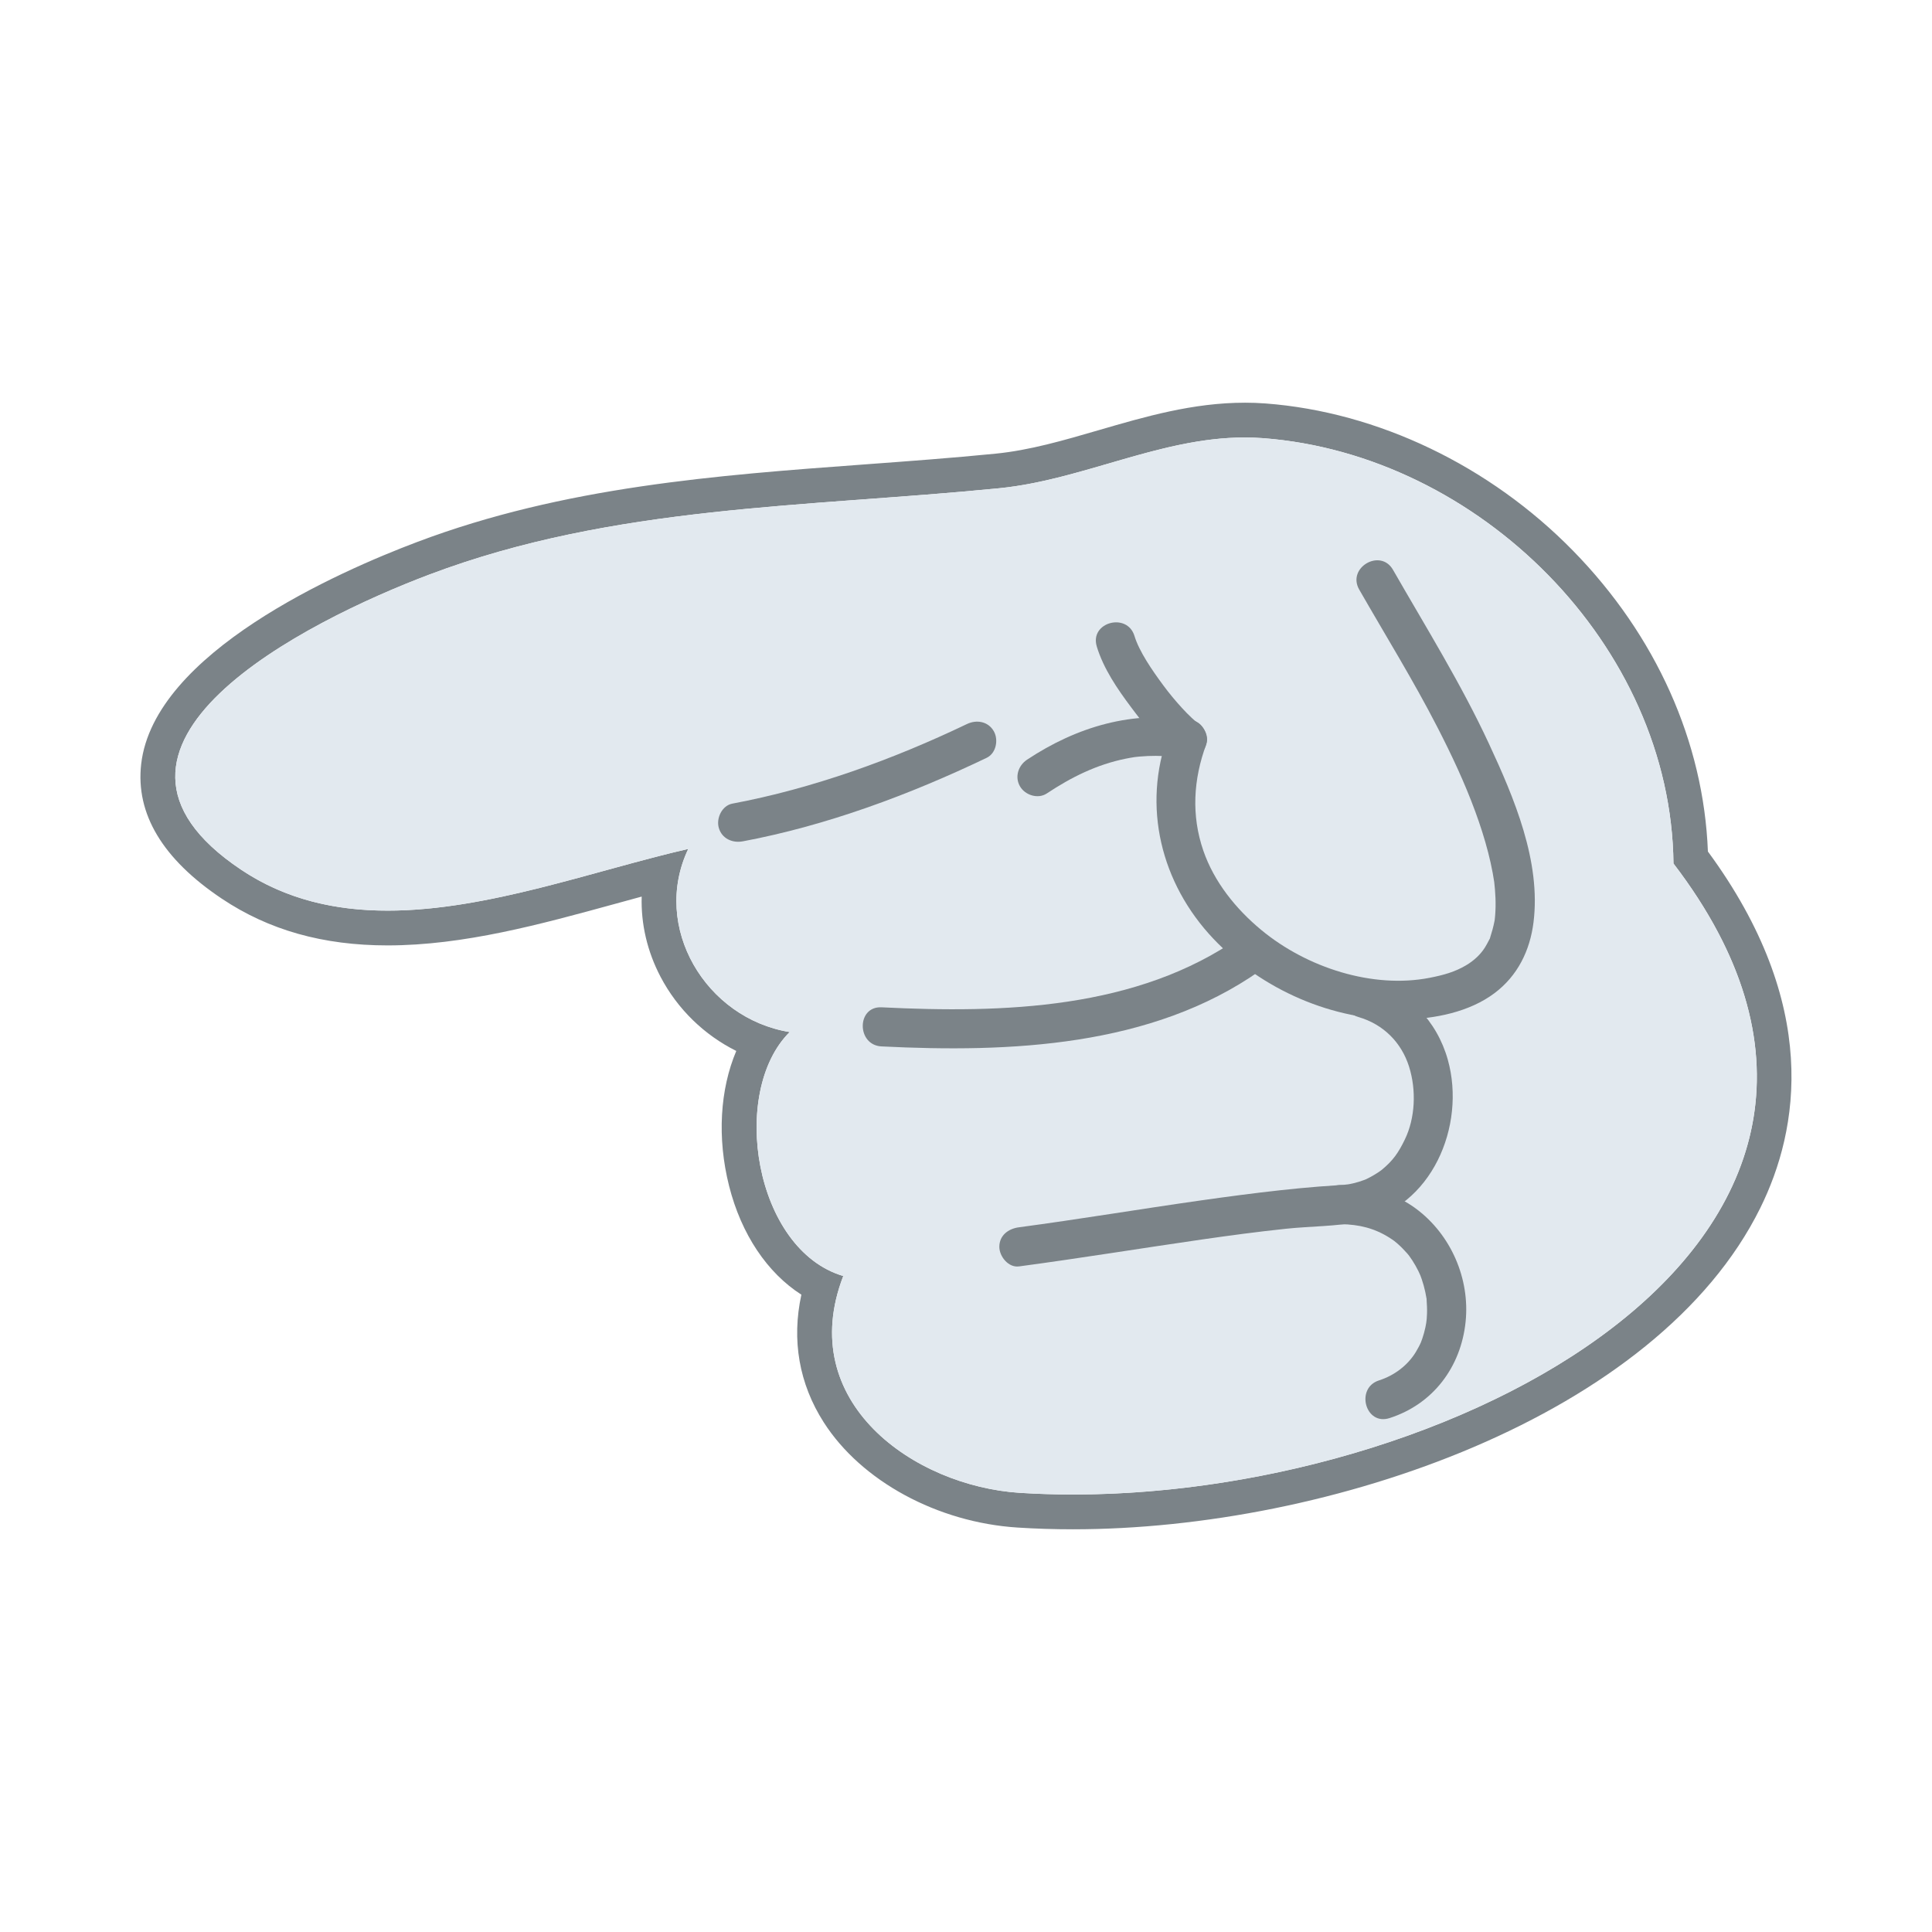 <?xml version="1.0" encoding="UTF-8"?>
<svg id="Layer_1" data-name="Layer 1" xmlns="http://www.w3.org/2000/svg" viewBox="0 0 1000 1000">
  <defs>
    <style>
      .cls-1 {
        fill: #7b8388;
      }

      .cls-2 {
        fill: #e2e9ef;
      }
    </style>
  </defs>
  <path class="cls-1" d="m644.27,226.44c3.13,0,6.29.11,9.47.35,111.7,8.46,211.26,107.27,212.45,220.16,145.64,190.37-107.47,326.61-310.75,326.61-9.3,0-18.51-.29-27.57-.86-54.65-3.49-116.64-46.9-91.39-112.23-46.15-13.62-58.97-95.32-27.74-126.28-43.35-6.99-71.75-54.29-52.49-94.79-48.7,11.16-104.08,31.94-155.61,31.94-26.81,0-52.59-5.63-75.82-21.17-95.62-63.95,33.62-128.7,97.5-152.81,95.37-36,195.45-34.78,294.8-44.64,43.25-4.29,83.39-26.28,127.15-26.28m0-18h0c-26.79,0-51.55,7.21-75.5,14.19-18.4,5.36-35.77,10.42-53.44,12.18-22.47,2.23-45.46,3.92-67.69,5.56-76.53,5.63-155.67,11.46-231.69,40.15-40.76,15.38-136.27,57.38-142.87,114.94-2.95,25.74,11.08,49.19,41.72,69.68,24.36,16.29,52.43,24.2,85.83,24.2,39.38,0,79.19-10.93,117.68-21.49,4.69-1.29,9.29-2.55,13.83-3.78-.42,14.1,2.85,28.35,9.77,41.54,8.8,16.77,22.68,30.14,39.19,38.36-8.4,19.8-10.02,44.91-3.73,69.85,6.32,25.07,19.8,45.02,37.42,56.3-5.11,23.51-1.2,46.1,11.59,66.09,19.46,30.42,58.84,51.8,100.32,54.45,9.35.6,19.01.9,28.71.9,132.61,0,302.35-58.29,355.72-166.33,20.02-40.53,31.23-105.15-27.12-184.49-2.19-56.67-26.81-111.72-69.76-155.63-43.12-44.08-101.14-71.89-159.18-76.28-3.55-.27-7.19-.4-10.82-.4h0Z"/>
  <path class="cls-2" d="m866.18,446.95c-1.18-112.89-100.75-211.7-212.45-220.16-47.5-3.6-90.27,21.33-136.62,25.93-99.35,9.85-199.43,8.64-294.8,44.64-63.88,24.11-193.12,88.87-97.5,152.81,67.89,45.4,157.4,6.19,231.43-10.78-19.27,40.5,9.14,87.8,52.49,94.79-31.23,30.96-18.41,112.66,27.74,126.28-25.25,65.34,36.74,108.74,91.39,112.23,206.83,13.23,490.62-126.66,338.31-325.75Z"/>
  <path class="cls-1" d="m384.47,435.48c43.51-8.18,86.41-24.17,126.24-43.24,4.93-2.36,6.23-9.41,3.63-13.85-2.95-5.04-8.9-6-13.85-3.63-38.27,18.32-79.61,33.34-121.4,41.19-5.38,1.01-8.43,7.5-7.07,12.45,1.55,5.64,7.06,8.09,12.45,7.07h0Z"/>
  <path class="cls-1" d="m567.67,334.58c3.49,11.51,10.65,21.97,17.79,31.49,6.89,9.18,14.3,18.9,23.97,25.32-1.55-3.81-3.1-7.62-4.65-11.43-13.8,37.44-3.85,77.33,23.31,105.98,24.89,26.25,62.06,42.61,98.37,41.77,16.13-.38,33.99-3.8,47.14-13.69,11.91-8.96,18.28-21.93,20.13-36.55,3.99-31.61-10.07-64.59-23.08-92.58-14.47-31.15-32.59-60.21-49.64-89.96-6.48-11.31-23.98-1.12-17.49,10.22,13.59,23.72,27.98,46.93,40.48,71.27,7.3,14.21,14.07,28.57,19.54,43.49,2.58,7.01,4.88,14.14,6.74,21.38.89,3.49,1.69,7.01,2.34,10.55.26,1.44.51,2.88.72,4.32.5,3.43-.1-.97.13,1.03.12,1.04.23,2.09.31,3.13.26,3.02.38,6.05.32,9.08-.03,1.45-.09,2.9-.21,4.34-.06.78-.14,1.57-.23,2.35-.08.63.22-1.07-.18.97-.53,2.65-1.21,5.19-2.05,7.76-.71,2.15.45-.48-.82,1.97-.66,1.27-1.32,2.53-2.09,3.74-2.17,3.43-5.54,6.67-9.76,9.15-5.7,3.35-11.33,4.97-18.79,6.43-29.45,5.74-63.46-5.2-87.03-24.67-13.24-10.93-24.53-24.97-30.11-41.17-6.25-18.17-5.19-36.81,1.49-54.92,1.6-4.35-1.13-9.09-4.65-11.43-.58-.39-1.86-1.4-.61-.39-.78-.63-1.52-1.31-2.26-1.99-1.75-1.62-3.4-3.34-5.01-5.09-3.45-3.75-6.7-7.69-9.73-11.79-5.72-7.73-12.44-17.49-14.85-25.45-3.77-12.44-23.32-7.14-19.53,5.38h0Z"/>
  <path class="cls-1" d="m617.24,372.89c-30.66-5.51-59.96,3.3-85.64,20.32-4.55,3.02-6.5,8.94-3.63,13.85,2.64,4.52,9.28,6.67,13.85,3.63,12.75-8.46,25.83-14.95,40.83-18,1.51-.31,3.03-.57,4.56-.81.72-.11,1.38-.16.27-.04.81-.09,1.61-.18,2.42-.25,2.78-.25,5.58-.37,8.37-.36,2.61.01,5.22.14,7.83.38.79.07,4.21.51,1.82.17,1.31.19,2.62.4,3.92.64,5.38.97,10.91-1.46,12.45-7.07,1.35-4.9-1.66-11.48-7.07-12.45h0Z"/>
  <path class="cls-1" d="m456.32,541.62c66.23,3.29,139.75.35,195.94-39.25,4.46-3.15,6.56-8.85,3.63-13.85-2.58-4.42-9.36-6.8-13.85-3.63-53.43,37.65-122.82,39.61-185.72,36.49-13.03-.65-12.99,19.61,0,20.25h0Z"/>
  <path class="cls-1" d="m719.17,734.02c22.64-7.24,37.03-26.53,39.43-49.91,2.28-22.24-7.55-44.88-25.39-58.29-11.25-8.46-25.14-12.2-39.09-12.44-13.04-.22-13.04,20.03,0,20.25,9.41.16,17.48,2.11,25.39,7.22.93.6,1.85,1.22,2.73,1.89-1.41-1.07.85.74,1.22,1.07,1.74,1.53,3.32,3.19,4.86,4.91.3.34.59.7.88,1.05,1.01,1.22-.84-1.16.09.11.62.86,1.23,1.73,1.8,2.62,1.14,1.77,2.18,3.61,3.11,5.5.17.35,1.31,2.92.97,2.08s.61,1.69.76,2.15c.72,2.12,1.32,4.28,1.79,6.47.22,1.02.4,2.04.58,3.07.3,1.76,0-1.07.13,1.29.13,2.22.27,4.42.2,6.64-.03,1.03-.09,2.06-.17,3.08-.05.56-.48,3.48-.11,1.24-.33,2.01-.74,4.01-1.29,5.98-.27.98-.57,1.95-.9,2.91-.21.62-1.15,3-.39,1.22-.85,1.99-1.86,3.91-2.99,5.76-4.17,6.82-11.08,12.07-19,14.6-12.36,3.95-7.08,23.51,5.38,19.53h0Z"/>
  <path class="cls-1" d="m527.39,655.5c31.57-4.22,62.99-9.36,94.51-13.91,14.55-2.1,29.12-4.05,43.74-5.59,12.63-1.33,25.7-1.18,38.18-3.58,37.2-7.15,55.12-49.67,45.58-83.86-5.65-20.25-20.72-35.85-40.96-41.69-12.54-3.62-17.9,15.91-5.38,19.53,13.15,3.79,22.33,13.33,26.23,25.57,3.92,12.32,3.21,26.83-2.17,37.88-3.35,6.88-6.09,10.87-12.03,15.74-1.23,1.01-5.19,3.5-8.08,4.81-.18.08-2.18.84-3.66,1.29-1.98.6-4,1.09-6.05,1.41,1.58-.25-2.25.23-1.99.21-1.25.1-2.51.15-3.76.23-2.9.18-5.8.38-8.7.61-6.68.53-13.35,1.17-20.01,1.9-13.82,1.51-27.6,3.35-41.36,5.3-31.39,4.45-62.68,9.7-94.11,13.9-5.42.72-10.12,4.14-10.12,10.12,0,4.91,4.67,10.85,10.12,10.12h0Z"/>
</svg>